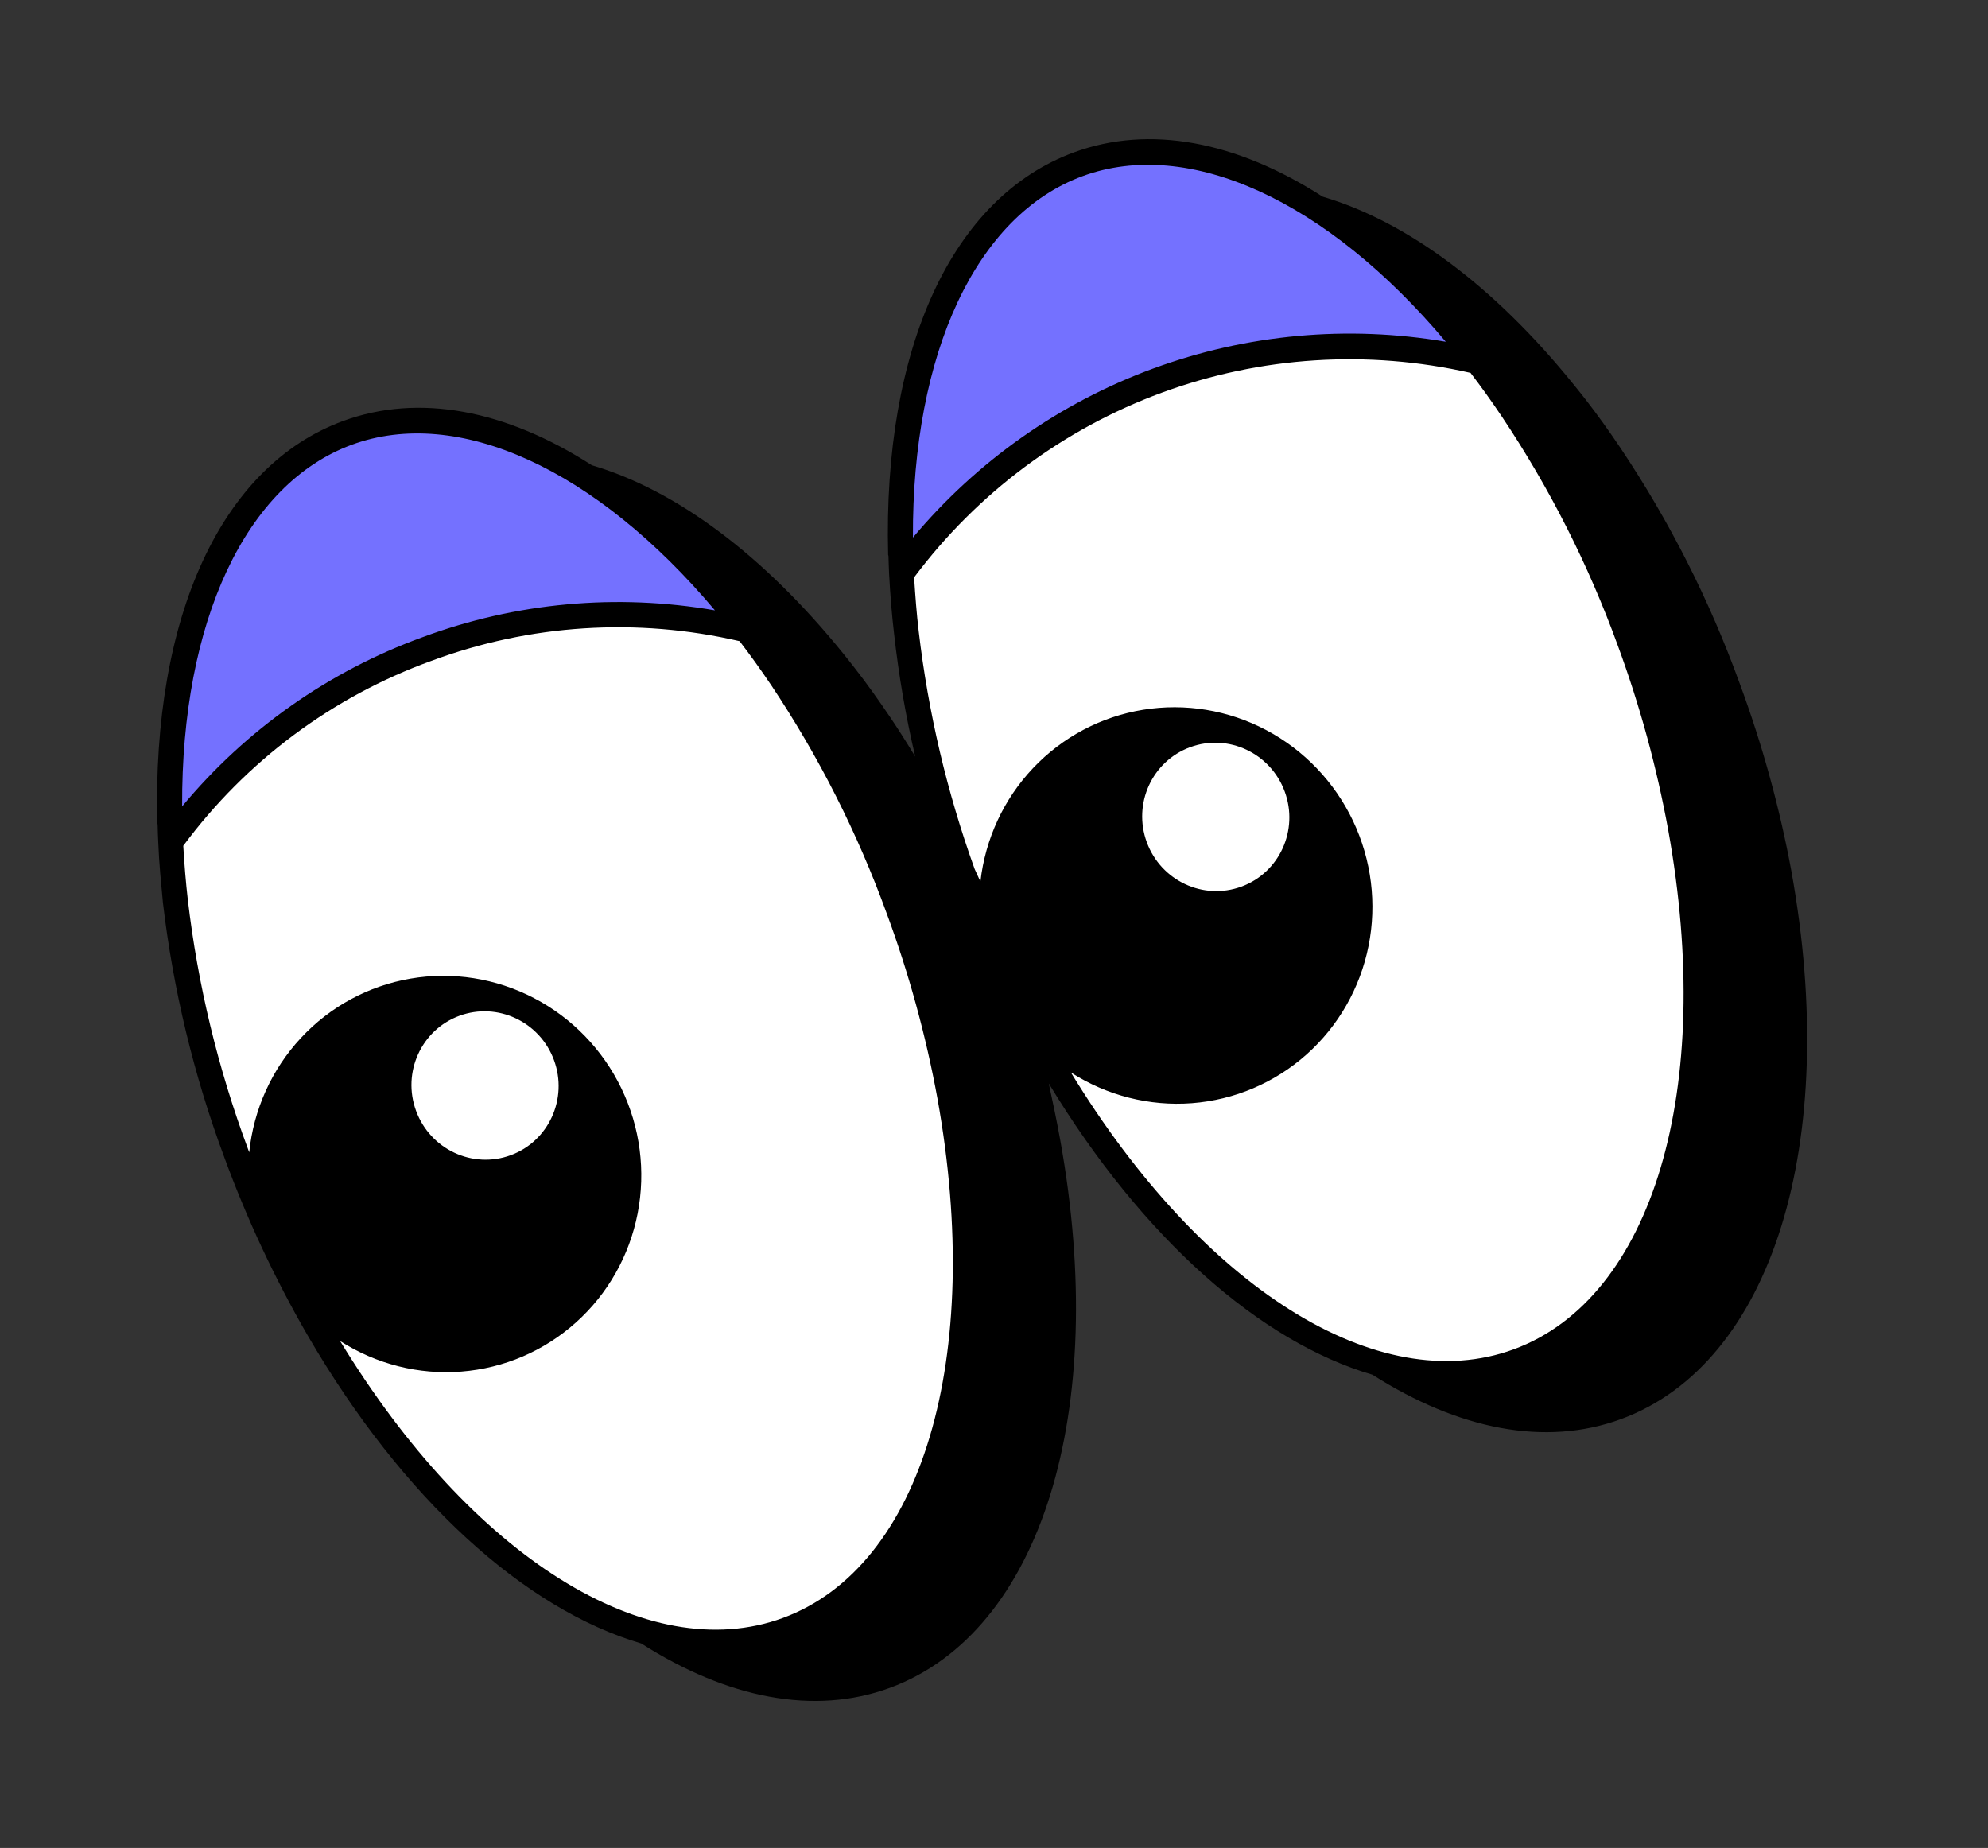 <svg width="71" height="66" viewBox="0 0 71 66" fill="none" xmlns="http://www.w3.org/2000/svg">
<rect x="0" y="0" width="71" height="66" fill="#333333" stroke="none"/>
<path d="M26.671 22.496C22.87 21.584 18.894 21.823 15.243 23.182C11.58 24.511 8.395 26.905 6.09 30.064C6.079 29.841 6.073 29.626 6.063 29.396C5.893 22.505 8.129 17.033 12.408 15.46C16.688 13.887 21.928 16.607 26.261 21.975C26.398 22.145 26.537 22.325 26.671 22.496Z" fill="#7471FF"/>
<path d="M32.091 32.483C32.893 34.65 33.504 36.883 33.917 39.156C35.585 48.371 33.404 56.265 28.118 58.208C22.831 60.151 16.05 55.527 11.36 47.447C10.205 45.447 9.224 43.35 8.43 41.18C7.351 38.278 6.623 35.257 6.262 32.183C6.18 31.468 6.126 30.762 6.088 30.068C8.393 26.907 11.578 24.511 15.243 23.182C18.894 21.823 22.869 21.585 26.67 22.496C27.093 23.042 27.506 23.619 27.91 24.216C29.629 26.793 31.033 29.569 32.091 32.483Z" fill="white"/>
<path d="M52.772 12.902C48.969 12.006 44.997 12.244 41.342 13.587C37.687 14.931 34.507 17.321 32.19 20.467C32.179 20.244 32.176 20.028 32.166 19.799C31.978 12.903 34.232 7.425 38.505 5.855C42.779 4.284 48.026 7.015 52.348 12.387C52.496 12.553 52.638 12.731 52.772 12.902Z" fill="#7471FF"/>
<path d="M58.193 22.889C58.992 25.056 59.603 27.289 60.018 29.561C61.683 38.778 59.503 46.672 54.219 48.614C48.936 50.556 42.151 45.933 37.458 37.854C36.303 35.854 35.322 33.757 34.528 31.587C33.45 28.684 32.723 25.663 32.364 22.589C32.279 21.874 32.224 21.169 32.19 20.474C34.506 17.327 37.686 14.936 41.341 13.592C44.996 12.249 48.968 12.011 52.771 12.909C53.196 13.454 53.609 14.03 54.01 14.629C55.729 17.204 57.133 19.977 58.193 22.889Z" fill="white"/>
<path d="M57.888 16.02C57.471 15.397 57.047 14.808 56.632 14.272C56.493 14.096 56.355 13.92 56.214 13.748C53.357 10.206 50.229 7.906 47.236 7.023C44.154 5.042 41.051 4.451 38.352 5.443C34.01 7.039 31.528 12.414 31.719 19.82L31.731 19.853C31.738 20.064 31.742 20.276 31.753 20.489C31.794 21.256 31.851 21.957 31.931 22.633C32.095 24.109 32.347 25.575 32.686 27.022C32.396 26.542 32.099 26.072 31.79 25.613C31.37 24.991 30.948 24.4 30.531 23.866C30.395 23.689 30.254 23.514 30.116 23.341C27.25 19.802 24.134 17.498 21.138 16.616C18.059 14.633 14.956 14.043 12.25 15.037C7.912 16.632 5.432 22.006 5.618 29.414L5.63 29.447C5.634 29.659 5.641 29.87 5.652 30.083C5.681 30.855 5.756 31.549 5.818 32.231C6.183 35.341 6.919 38.398 8.011 41.334C8.815 43.529 9.807 45.65 10.975 47.673C14.393 53.561 18.752 57.476 22.901 58.696C25.966 60.65 29.07 61.278 31.784 60.28C37.176 58.298 39.621 50.439 37.867 40.724C37.746 40.049 37.603 39.377 37.456 38.695C40.815 44.239 45.017 47.927 49.018 49.099C52.082 51.05 55.179 51.681 57.897 50.682C63.286 48.701 65.731 40.842 63.98 31.125C63.556 28.829 62.934 26.573 62.122 24.383C61.052 21.434 59.63 18.626 57.888 16.02ZM12.562 15.885C16.354 14.491 21.283 16.746 25.534 21.799C22.022 21.189 18.42 21.52 15.088 22.758C11.745 23.973 8.785 26.057 6.505 28.8C6.475 22.199 8.77 17.279 12.562 15.885ZM12.146 47.894C13.437 48.722 14.958 49.106 16.478 48.986C17.999 48.867 19.436 48.251 20.571 47.231C21.707 46.212 22.48 44.845 22.773 43.337C23.066 41.829 22.863 40.263 22.194 38.875C21.526 37.487 20.429 36.353 19.069 35.646C17.71 34.938 16.161 34.694 14.659 34.952C13.156 35.21 11.782 35.955 10.743 37.075C9.704 38.194 9.057 39.627 8.901 41.156C8.886 41.114 8.869 41.07 8.853 41.025C7.785 38.157 7.064 35.172 6.708 32.135C6.638 31.523 6.586 30.891 6.546 30.208C8.791 27.18 11.868 24.885 15.4 23.605C18.918 22.295 22.745 22.049 26.414 22.899C26.787 23.385 27.165 23.91 27.54 24.467C29.241 27.013 30.629 29.757 31.673 32.637C32.464 34.779 33.069 36.986 33.48 39.232C35.151 48.503 32.925 55.96 27.963 57.784C23.128 59.561 16.833 55.595 12.143 47.888L12.146 47.894ZM38.663 6.291C42.452 4.898 47.384 7.152 51.635 12.205C48.122 11.606 44.521 11.936 41.185 13.162C37.849 14.388 34.892 16.468 32.604 19.2C32.577 12.605 34.865 7.687 38.663 6.291ZM38.243 38.301C39.532 39.13 41.05 39.516 42.568 39.401C44.087 39.285 45.523 38.675 46.661 37.662C47.799 36.648 48.577 35.287 48.877 33.783C49.177 32.279 48.983 30.714 48.325 29.324C47.666 27.934 46.578 26.794 45.226 26.077C43.873 25.36 42.33 25.105 40.827 25.349C39.325 25.593 37.945 26.324 36.897 27.431C35.848 28.538 35.188 29.962 35.015 31.487L34.81 31.04C33.821 28.294 33.15 25.444 32.811 22.547C32.738 21.936 32.69 21.303 32.647 20.621C34.904 17.608 37.977 15.317 41.5 14.022C45.023 12.727 48.847 12.482 52.519 13.317C52.892 13.803 53.27 14.328 53.643 14.886C55.342 17.428 56.729 20.167 57.774 23.043C58.564 25.186 59.168 27.393 59.578 29.639C61.252 38.909 59.023 46.367 54.064 48.19C49.23 49.967 42.934 46.001 38.241 38.295L38.243 38.301Z" fill="black"/>
<path d="M44.336 31.666C45.696 31.166 46.389 29.646 45.883 28.271C45.378 26.896 43.865 26.186 42.505 26.686C41.145 27.186 40.452 28.706 40.957 30.081C41.463 31.457 42.975 32.166 44.336 31.666Z" fill="white"/>
<path d="M18.238 41.259C19.598 40.759 20.291 39.239 19.786 37.864C19.28 36.489 17.768 35.779 16.407 36.279C15.047 36.779 14.354 38.299 14.86 39.675C15.365 41.05 16.878 41.759 18.238 41.259Z" fill="white"/>
</svg>
